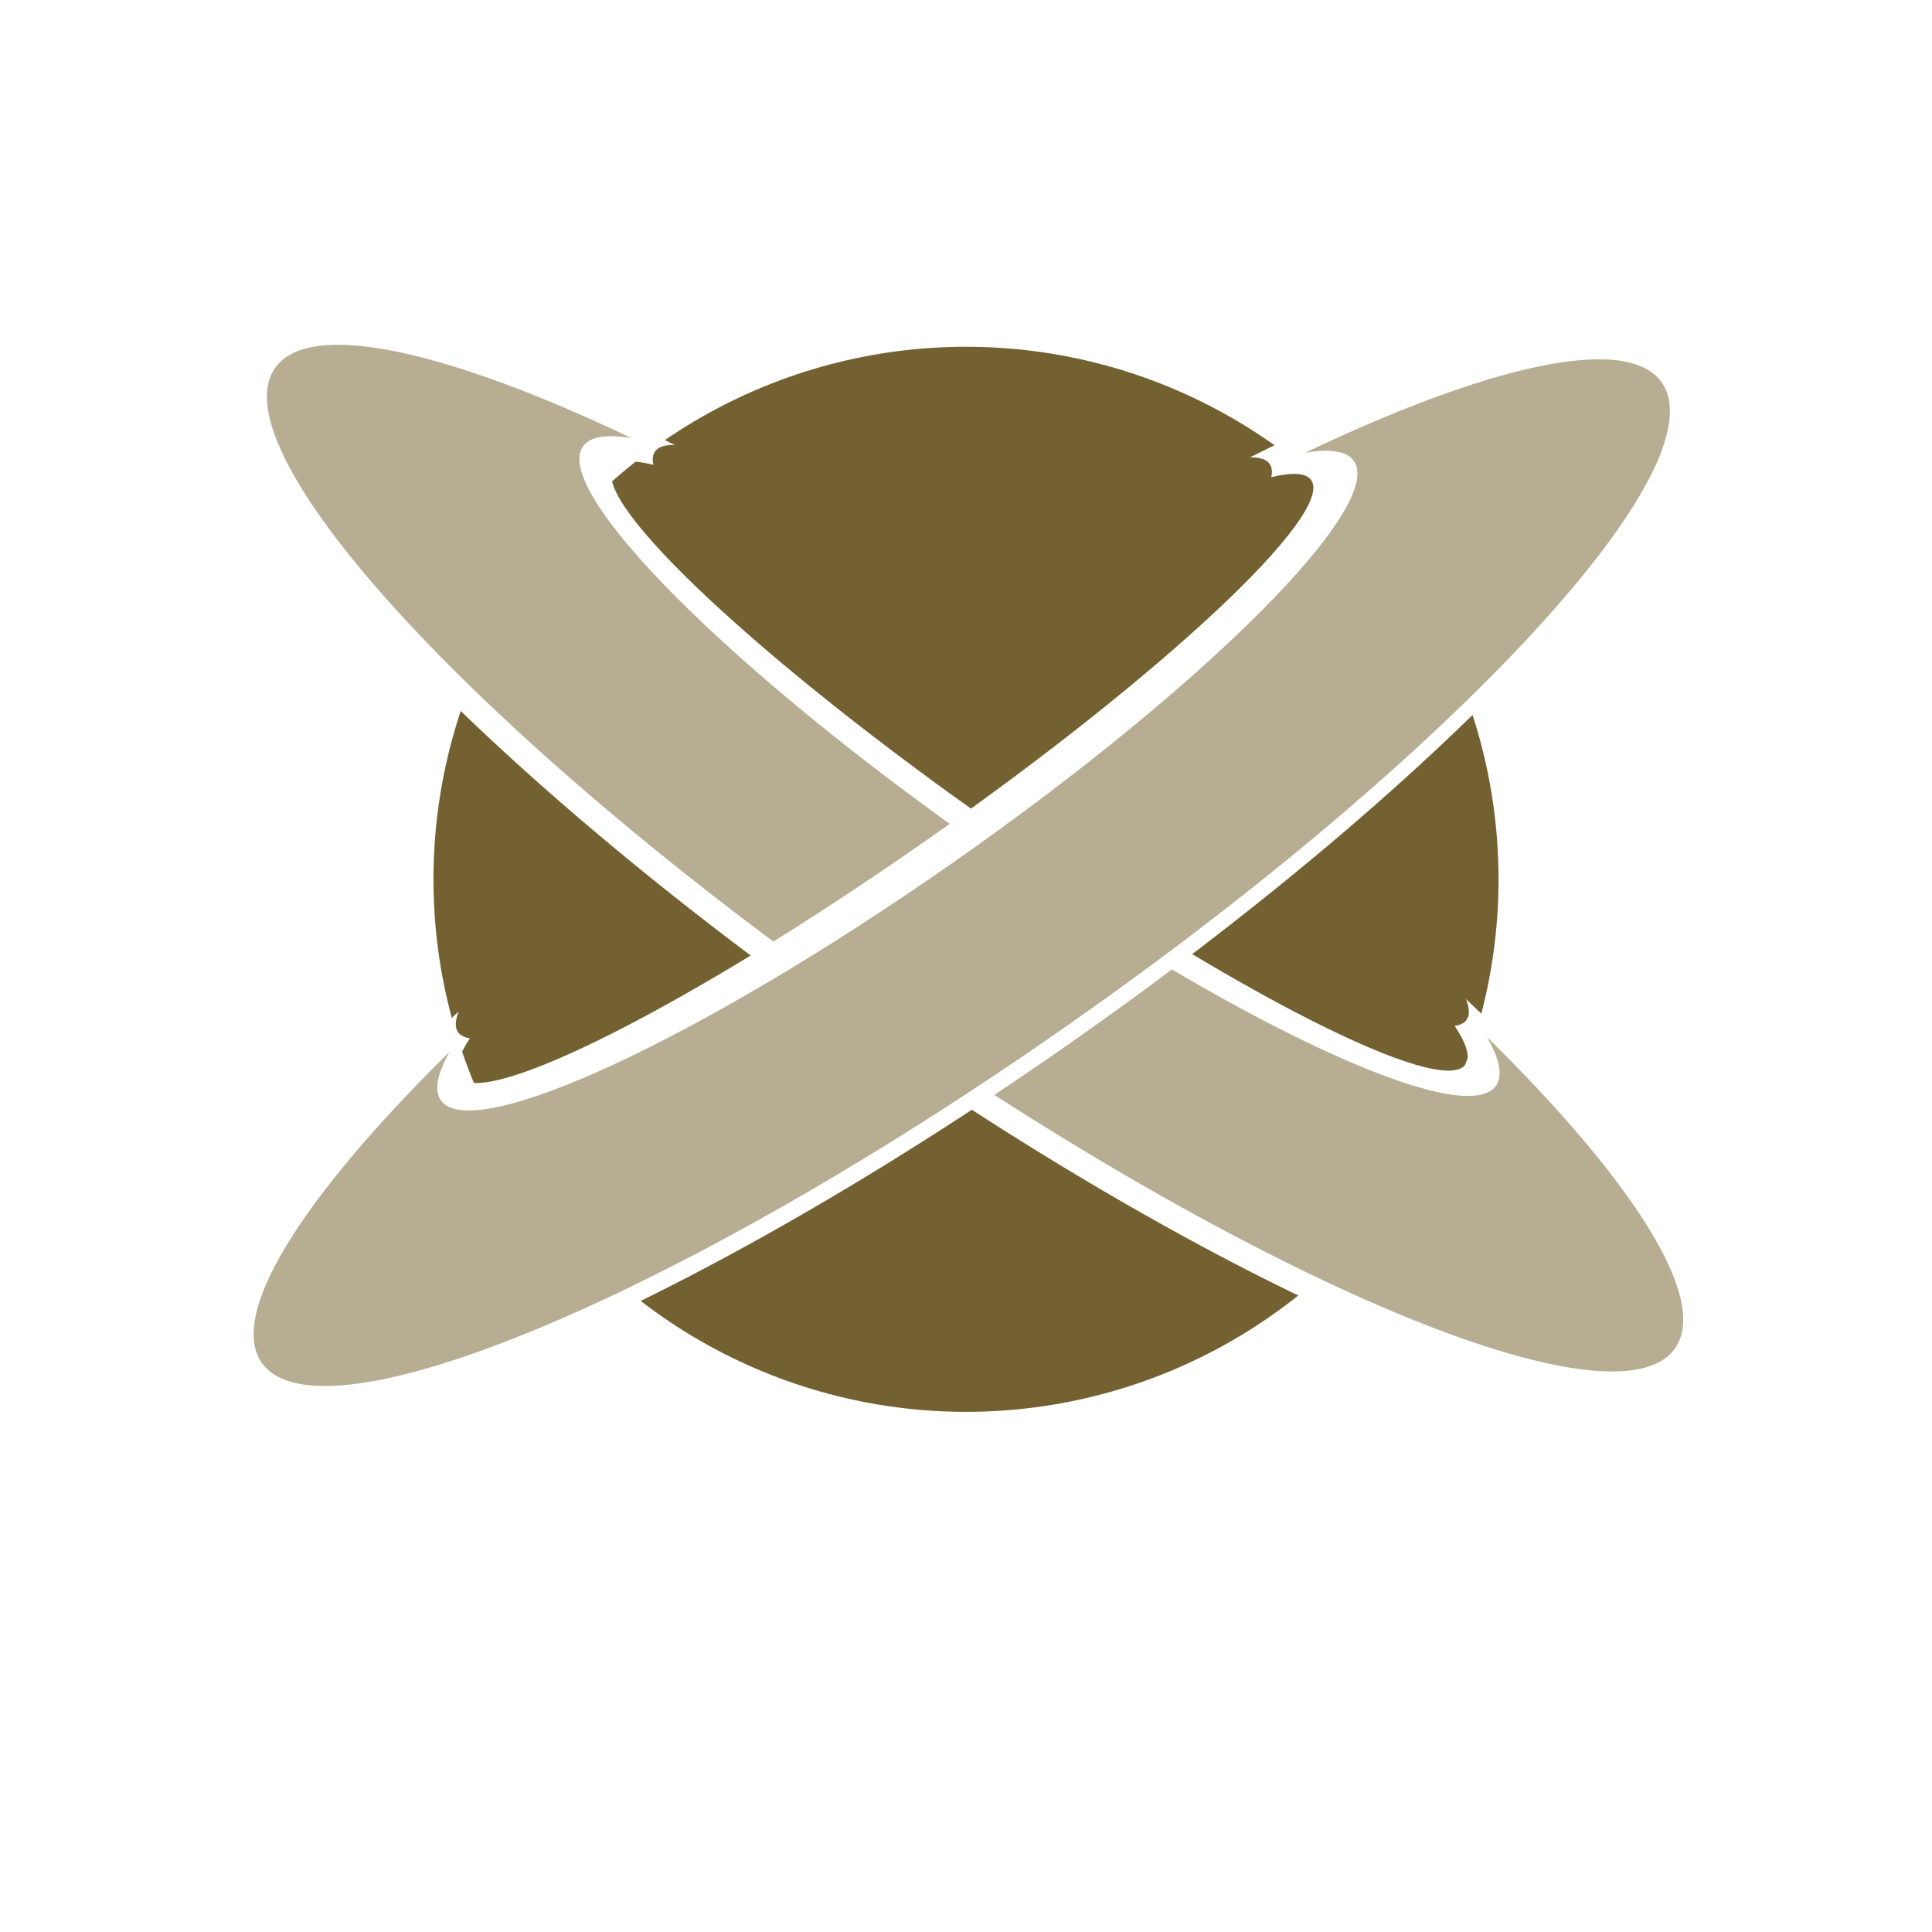 <svg width="156" height="156" viewBox="0 0 156 156" fill="none" xmlns="http://www.w3.org/2000/svg">
<circle cx="78" cy="71" r="43" fill="#746132"/>
<g filter="url(#filter0_f_226_54)">
<path fill-rule="evenodd" clip-rule="evenodd" d="M80.493 66.772C99.494 80.077 116.438 88.662 118.339 85.948C118.751 85.359 118.422 84.288 117.461 82.836C117.911 82.772 118.235 82.609 118.421 82.343C118.687 81.964 118.659 81.395 118.366 80.661C132.948 94.463 140.78 106.202 137.437 110.977C132.202 118.453 101.553 106.024 68.979 83.216C36.406 60.408 14.244 35.858 19.479 28.382C22.822 23.607 36.532 26.952 54.489 35.934C53.699 35.909 53.155 36.078 52.889 36.457C52.703 36.723 52.661 37.083 52.754 37.528C51.061 37.121 49.942 37.179 49.53 37.767C47.63 40.482 61.492 53.468 80.493 66.772Z" fill="white"/>
</g>
<path fill-rule="evenodd" clip-rule="evenodd" d="M79.346 68.41C99.704 82.665 118.262 91.287 120.796 87.668C121.362 86.861 121.082 85.513 120.08 83.748C131.878 95.358 138.023 104.908 135.252 108.867C130.5 115.653 101.342 103.435 70.126 81.577C38.911 59.719 17.457 36.499 22.209 29.713C24.98 25.755 36.057 28.262 51.002 35.378C49 35.041 47.638 35.239 47.073 36.046C44.538 39.666 58.988 54.156 79.346 68.41Z" fill="#B6AD93"/>
<g filter="url(#filter1_f_226_54)">
<path fill-rule="evenodd" clip-rule="evenodd" d="M74.913 67.772C93.914 54.468 107.777 41.481 105.876 38.767C105.464 38.179 104.345 38.121 102.652 38.528C102.745 38.083 102.703 37.723 102.517 37.457C102.252 37.078 101.707 36.909 100.918 36.934C118.874 27.952 132.584 24.607 135.927 29.382C141.162 36.858 119 61.407 86.427 84.216C53.854 107.024 23.204 119.453 17.97 111.977C14.626 107.202 22.458 95.463 37.04 81.661C36.747 82.395 36.719 82.964 36.985 83.343C37.171 83.609 37.495 83.772 37.945 83.836C36.984 85.288 36.655 86.359 37.067 86.948C38.968 89.662 55.912 81.077 74.913 67.772Z" fill="white"/>
</g>
<path fill-rule="evenodd" clip-rule="evenodd" d="M77.044 69.584C97.403 55.329 111.852 40.839 109.318 37.22C108.752 36.413 107.39 36.214 105.388 36.552C120.333 29.436 131.409 26.928 134.181 30.887C138.933 37.673 117.479 60.893 86.263 82.751C55.047 104.608 25.89 116.826 21.138 110.04C18.366 106.082 24.512 96.531 36.31 84.92C35.309 86.686 35.029 88.034 35.594 88.842C38.128 92.461 56.686 83.839 77.044 69.584Z" fill="#B6AD93"/>
<defs>
<filter id="filter0_f_226_54" x="14.713" y="22.208" width="127.489" height="94.942" filterUnits="userSpaceOnUse" color-interpolation-filters="sRGB">
<feFlood flood-opacity="0" result="BackgroundImageFix"/>
<feBlend mode="normal" in="SourceGraphic" in2="BackgroundImageFix" result="shape"/>
<feGaussianBlur stdDeviation="2" result="effect1_foregroundBlur_226_54"/>
</filter>
<filter id="filter1_f_226_54" x="13.204" y="23.208" width="127.489" height="94.942" filterUnits="userSpaceOnUse" color-interpolation-filters="sRGB">
<feFlood flood-opacity="0" result="BackgroundImageFix"/>
<feBlend mode="normal" in="SourceGraphic" in2="BackgroundImageFix" result="shape"/>
<feGaussianBlur stdDeviation="2" result="effect1_foregroundBlur_226_54"/>
</filter>
</defs>
</svg>
